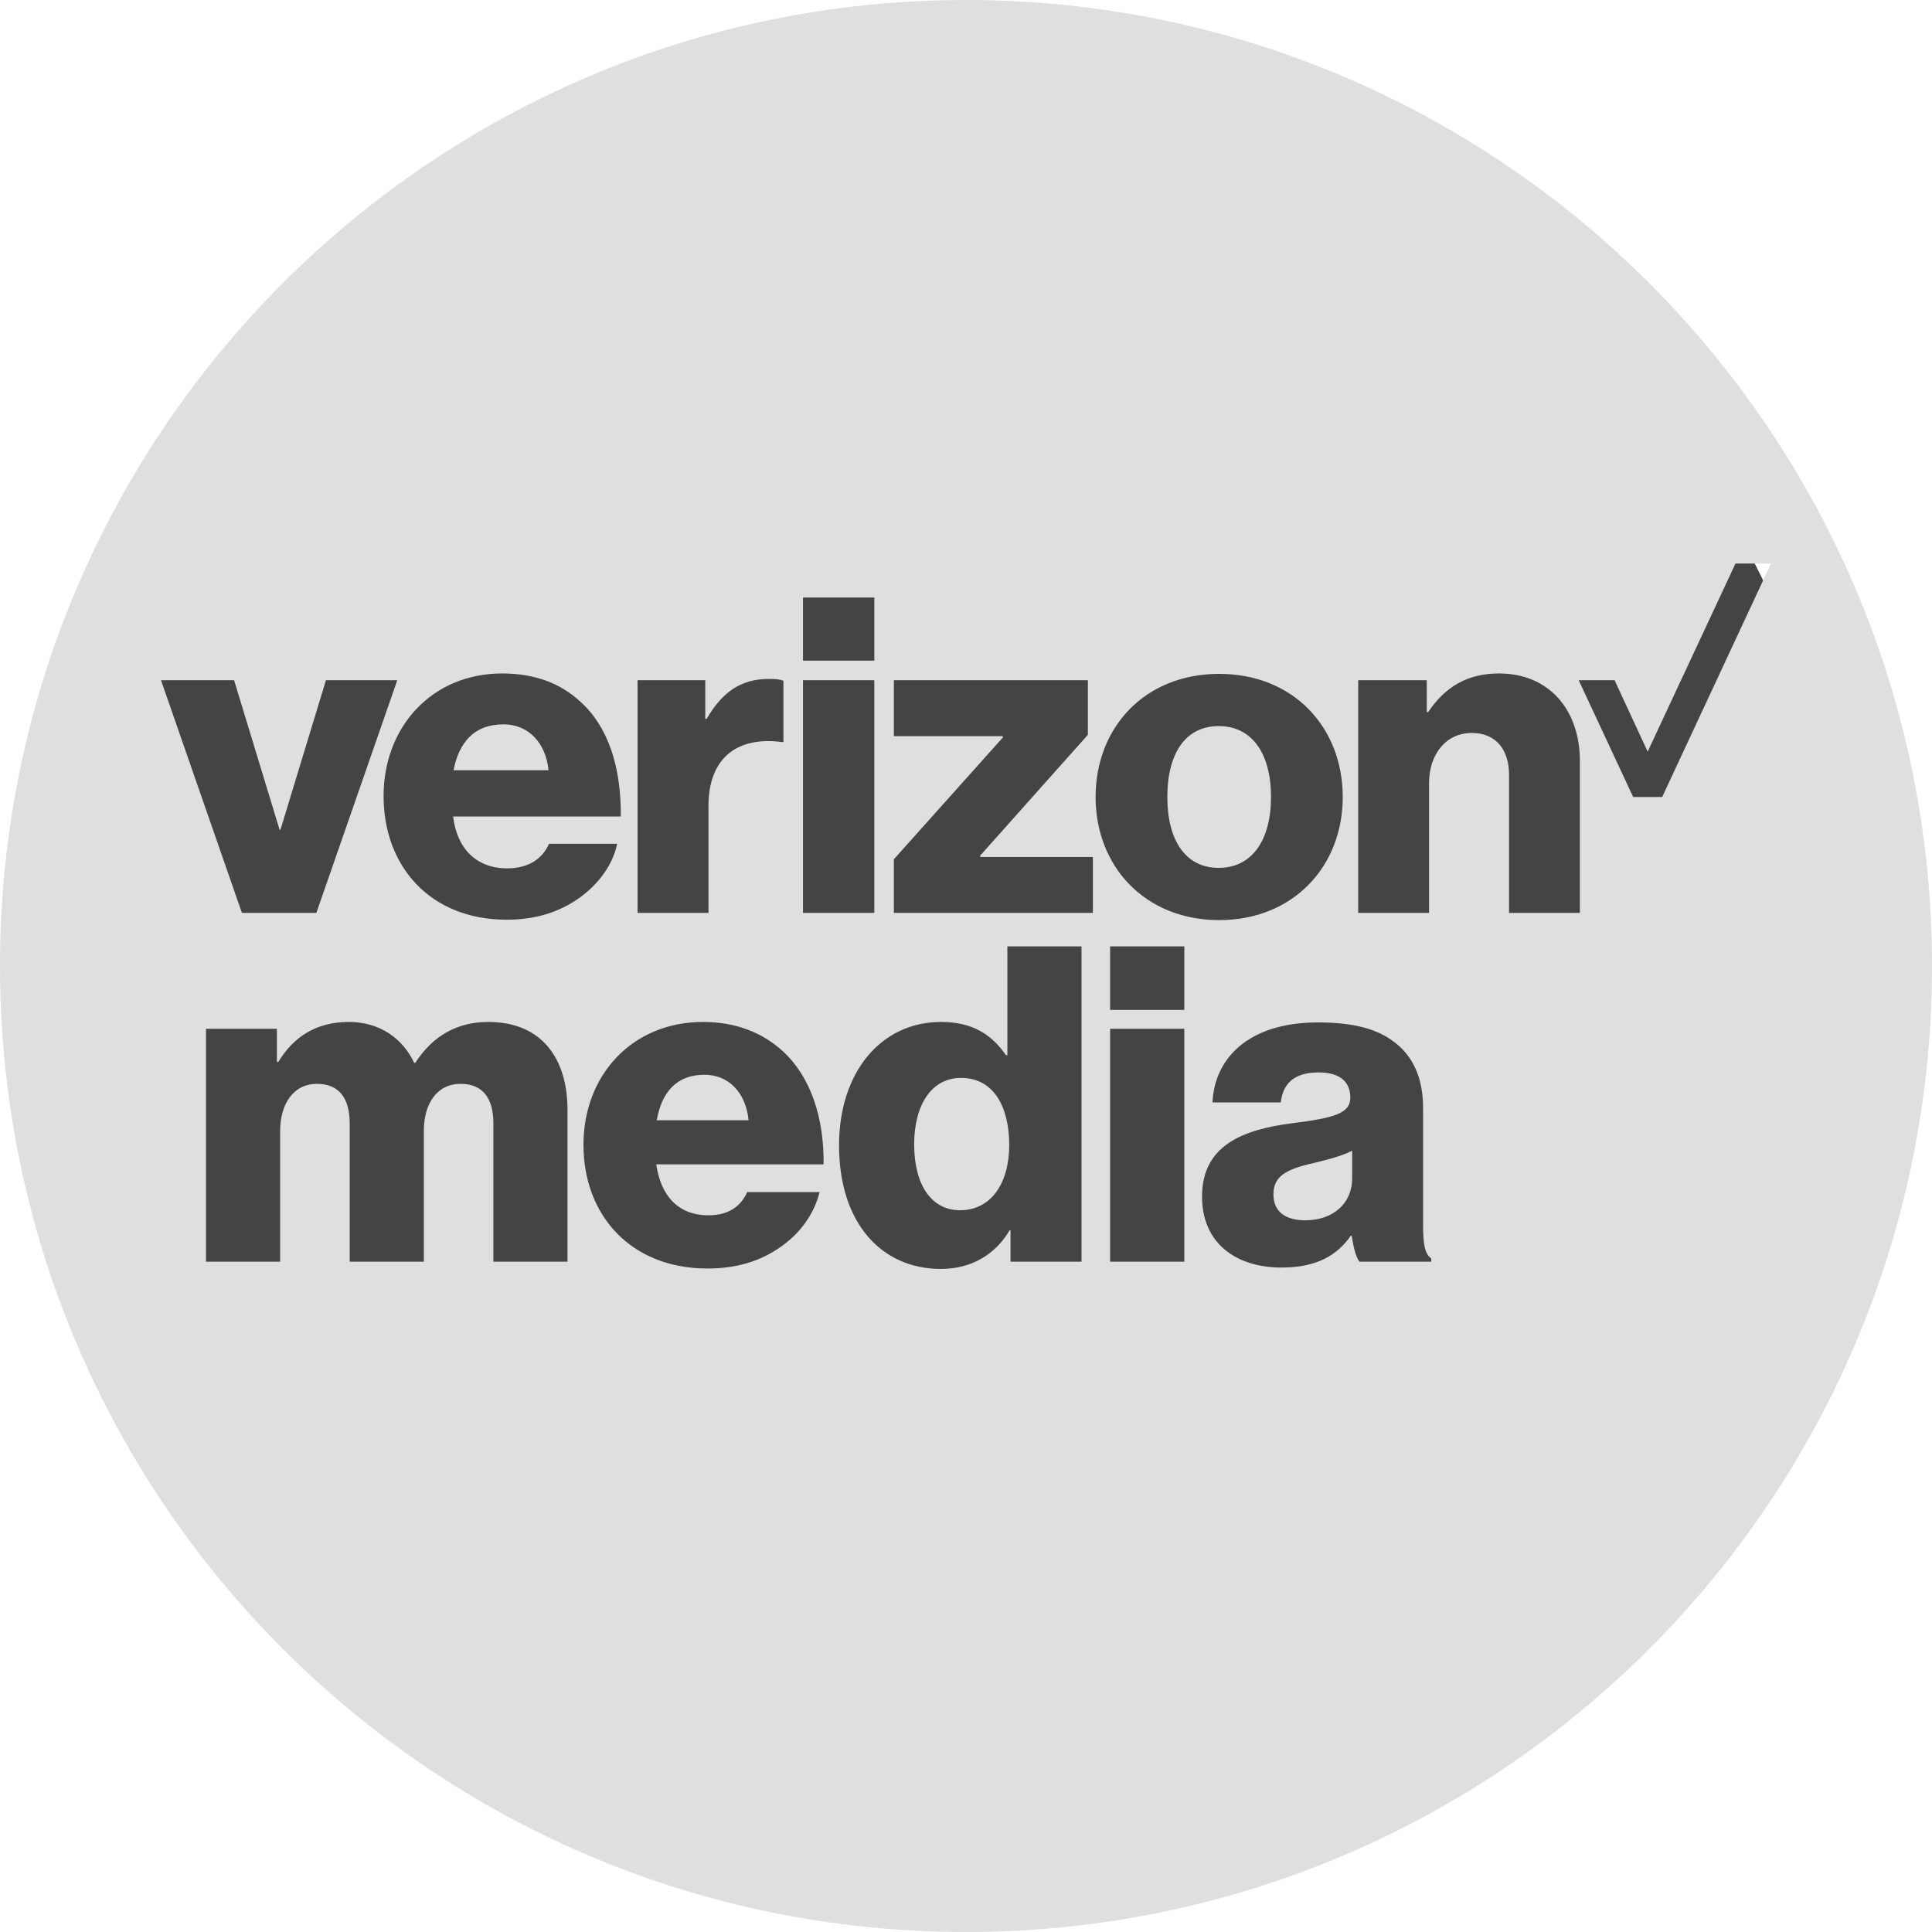<svg width="24" height="24" viewBox="0 0 24 24" fill="none" xmlns="http://www.w3.org/2000/svg">
<circle cx="12" cy="12" r="11" fill="#444444"/>
<path fill-rule="evenodd" clip-rule="evenodd" d="M24 12C24 18.627 18.627 24 12 24C5.373 24 0 18.627 0 12C0 5.373 5.373 0 12 0C18.627 0 24 5.373 24 12ZM21.559 7L20.468 9.337L20.057 8.45H19.611L20.288 9.901H20.648L22 7V7H21.559ZM10.861 8.207H9.975V7.423H10.861V8.207ZM18.621 8.366C18.226 8.366 17.95 8.535 17.741 8.846H17.724V8.45H16.872V11.34H17.752V9.732C17.752 9.365 17.966 9.105 18.283 9.105C18.588 9.105 18.746 9.319 18.746 9.624V11.34H19.626V9.455C19.626 8.817 19.242 8.366 18.621 8.366ZM15.789 9.901C15.789 9.365 15.557 9.02 15.139 9.02C14.722 9.02 14.501 9.365 14.501 9.901C14.501 10.431 14.722 10.781 15.139 10.781C15.557 10.781 15.789 10.431 15.789 9.901ZM16.68 9.901C16.68 10.764 16.064 11.43 15.145 11.43C14.225 11.43 13.61 10.764 13.61 9.901C13.61 9.032 14.225 8.371 15.145 8.371C16.064 8.371 16.68 9.032 16.68 9.901ZM8.801 10.014C8.801 9.41 9.162 9.145 9.715 9.218H9.732V8.456C9.687 8.439 9.636 8.434 9.551 8.434C9.207 8.434 8.976 8.592 8.778 8.93H8.761V8.45H7.92V11.34H8.801V10.014ZM4.935 8.45L3.93 11.34H3.005L2 8.45H2.908L3.473 10.307H3.484L4.049 8.45H4.935ZM8.751 13.351C8.401 13.351 8.22 13.571 8.158 13.916H9.299C9.265 13.571 9.05 13.351 8.751 13.351ZM8.734 12.695C9.147 12.695 9.474 12.831 9.723 13.057C10.068 13.373 10.237 13.876 10.231 14.464H8.152C8.209 14.854 8.423 15.097 8.802 15.097C9.045 15.097 9.203 14.989 9.282 14.808H10.181C10.118 15.068 9.949 15.317 9.694 15.492C9.452 15.662 9.158 15.758 8.79 15.758C7.836 15.758 7.248 15.097 7.248 14.221C7.248 13.356 7.853 12.695 8.734 12.695ZM13.514 9.128L12.176 10.629V10.646H13.576V11.34H11.104V10.674L12.458 9.161V9.145H11.104V8.45H13.514V9.128ZM16.797 14.639C16.797 14.95 16.559 15.159 16.215 15.159C15.989 15.159 15.819 15.068 15.819 14.837C15.819 14.617 15.966 14.526 16.322 14.447C16.508 14.402 16.678 14.357 16.797 14.294V14.639ZM17.678 15.221V13.763C17.678 13.401 17.559 13.119 17.311 12.938C17.102 12.78 16.808 12.701 16.373 12.701C15.497 12.701 15.085 13.159 15.062 13.695H15.91C15.938 13.453 16.085 13.322 16.379 13.322C16.655 13.322 16.774 13.447 16.774 13.633C16.774 13.831 16.582 13.887 16.039 13.955C15.441 14.034 14.932 14.227 14.932 14.865C14.932 15.435 15.344 15.746 15.921 15.746C16.356 15.746 16.61 15.594 16.78 15.351H16.791C16.814 15.498 16.842 15.611 16.887 15.673H17.78V15.633C17.701 15.582 17.678 15.453 17.678 15.221ZM11.356 14.215C11.356 14.718 11.57 15.034 11.926 15.034C12.31 15.034 12.536 14.701 12.537 14.227C12.537 13.741 12.339 13.39 11.938 13.39C11.57 13.39 11.356 13.729 11.356 14.215ZM12.497 13.108H12.514V11.756H13.435V15.673H12.553V15.283H12.542C12.367 15.582 12.068 15.763 11.689 15.763C10.949 15.763 10.423 15.193 10.423 14.227C10.423 13.322 10.943 12.695 11.689 12.695C12.096 12.695 12.328 12.865 12.497 13.108ZM6.255 8.998C6.566 8.998 6.78 9.229 6.814 9.568H5.634C5.702 9.224 5.888 8.998 6.255 8.998ZM7.666 10.482H6.82C6.735 10.674 6.56 10.787 6.3 10.787C5.911 10.787 5.674 10.533 5.629 10.143H7.712C7.717 9.523 7.554 9.026 7.209 8.716C6.966 8.49 6.645 8.366 6.238 8.366C5.369 8.366 4.765 9.026 4.765 9.889C4.765 10.759 5.341 11.425 6.295 11.425C6.656 11.425 6.944 11.329 7.181 11.165C7.435 10.99 7.616 10.736 7.666 10.482ZM5.158 13.204C5.384 12.854 5.694 12.695 6.067 12.695C6.723 12.695 7.05 13.142 7.05 13.791V15.673H6.129V13.955C6.129 13.645 5.999 13.464 5.722 13.464C5.429 13.464 5.265 13.707 5.265 14.051V15.673H4.344V13.955C4.344 13.645 4.214 13.464 3.937 13.464C3.649 13.464 3.48 13.707 3.48 14.051V15.673H2.559V12.78H3.44V13.192H3.457C3.638 12.893 3.915 12.695 4.333 12.695C4.711 12.695 4.999 12.893 5.146 13.204H5.158ZM9.975 11.34H10.861V8.45H9.975V11.34ZM13.79 12.545H14.712V11.756H13.79V12.545ZM14.712 15.673H13.79V12.78H14.712V15.673Z" fill="#DFDFDF"/>
</svg>
